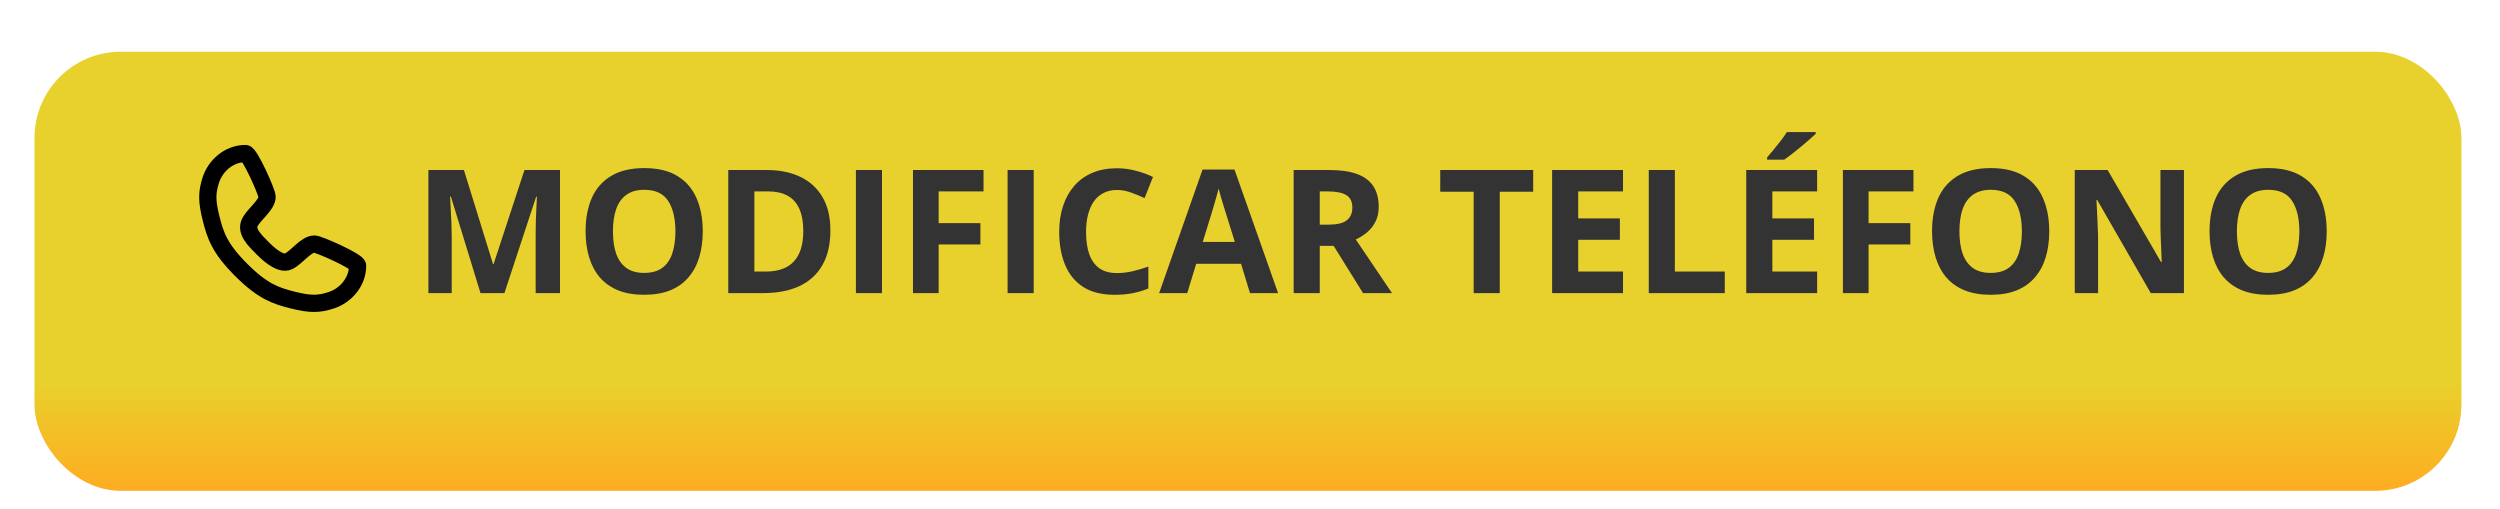 <svg width="290" height="59" viewBox="0 0 290 59" fill="none" xmlns="http://www.w3.org/2000/svg">
<g filter="url(#filter0_di_61_16)">
<rect x="4" width="281.525" height="50.936" rx="10" fill="url(#paint0_linear_61_16)"/>
</g>
<g filter="url(#filter1_d_61_16)">
<path d="M26.48 16.812C26.98 16.812 28.98 21.312 28.98 21.812C28.98 22.812 27.48 23.812 26.98 24.812C26.48 25.812 27.48 26.812 28.48 27.812C28.869 28.203 30.48 29.812 31.48 29.312C32.48 28.812 33.48 27.312 34.48 27.312C34.98 27.312 39.48 29.312 39.48 29.812C39.48 31.812 37.98 33.312 36.48 33.812C34.98 34.312 33.98 34.312 31.98 33.812C29.98 33.312 28.48 32.812 25.98 30.312C23.48 27.812 22.98 26.312 22.48 24.312C21.98 22.312 21.98 21.312 22.48 19.812C22.98 18.312 24.48 16.812 26.48 16.812Z" stroke="black" stroke-width="2" stroke-linecap="round" stroke-linejoin="round"/>
<path d="M53.739 33L50.302 21.799H50.214C50.227 22.066 50.246 22.469 50.273 23.01C50.305 23.544 50.334 24.113 50.36 24.719C50.386 25.324 50.399 25.871 50.399 26.359V33H47.694V18.723H51.815L55.194 29.641H55.253L58.837 18.723H62.958V33H60.136V26.242C60.136 25.793 60.142 25.275 60.155 24.689C60.175 24.104 60.198 23.547 60.224 23.02C60.25 22.486 60.269 22.085 60.282 21.818H60.194L56.513 33H53.739ZM79.52 25.842C79.52 26.942 79.384 27.945 79.11 28.85C78.837 29.748 78.42 30.523 77.86 31.174C77.307 31.825 76.604 32.326 75.751 32.678C74.898 33.023 73.889 33.195 72.724 33.195C71.558 33.195 70.549 33.023 69.696 32.678C68.843 32.326 68.137 31.825 67.577 31.174C67.024 30.523 66.61 29.745 66.337 28.84C66.064 27.935 65.927 26.929 65.927 25.822C65.927 24.344 66.168 23.059 66.649 21.965C67.138 20.865 67.886 20.012 68.895 19.406C69.905 18.801 71.187 18.498 72.743 18.498C74.293 18.498 75.565 18.801 76.561 19.406C77.564 20.012 78.306 20.865 78.788 21.965C79.276 23.065 79.52 24.357 79.52 25.842ZM69.101 25.842C69.101 26.838 69.224 27.697 69.472 28.42C69.726 29.136 70.12 29.689 70.653 30.08C71.187 30.464 71.877 30.656 72.724 30.656C73.583 30.656 74.28 30.464 74.814 30.08C75.347 29.689 75.735 29.136 75.976 28.42C76.223 27.697 76.347 26.838 76.347 25.842C76.347 24.344 76.067 23.166 75.507 22.307C74.947 21.447 74.026 21.018 72.743 21.018C71.89 21.018 71.194 21.213 70.653 21.604C70.12 21.988 69.726 22.541 69.472 23.264C69.224 23.98 69.101 24.839 69.101 25.842ZM94.325 25.725C94.325 27.333 94.016 28.677 93.397 29.758C92.785 30.832 91.897 31.643 90.731 32.19C89.566 32.73 88.163 33 86.522 33H82.48V18.723H86.962C88.459 18.723 89.758 18.99 90.858 19.523C91.959 20.051 92.811 20.835 93.417 21.877C94.022 22.912 94.325 24.195 94.325 25.725ZM91.181 25.803C91.181 24.748 91.024 23.882 90.712 23.205C90.406 22.521 89.95 22.017 89.345 21.691C88.746 21.366 88.004 21.203 87.118 21.203H85.507V30.5H86.806C88.284 30.5 89.38 30.106 90.097 29.318C90.819 28.531 91.181 27.359 91.181 25.803ZM97.284 33V18.723H100.312V33H97.284ZM106.884 33H103.905V18.723H112.089V21.203H106.884V24.885H111.728V27.355H106.884V33ZM114.882 33V18.723H117.909V33H114.882ZM127.567 21.037C126.988 21.037 126.474 21.151 126.024 21.379C125.582 21.6 125.207 21.922 124.901 22.346C124.602 22.769 124.374 23.28 124.218 23.879C124.062 24.478 123.983 25.152 123.983 25.9C123.983 26.91 124.107 27.772 124.354 28.488C124.608 29.198 124.999 29.741 125.526 30.119C126.054 30.49 126.734 30.676 127.567 30.676C128.147 30.676 128.726 30.611 129.306 30.48C129.892 30.35 130.526 30.165 131.21 29.924V32.463C130.578 32.723 129.957 32.909 129.345 33.02C128.733 33.137 128.046 33.195 127.284 33.195C125.813 33.195 124.602 32.893 123.651 32.287C122.707 31.675 122.007 30.822 121.552 29.729C121.096 28.628 120.868 27.346 120.868 25.881C120.868 24.8 121.015 23.811 121.308 22.912C121.601 22.014 122.03 21.236 122.597 20.578C123.163 19.921 123.863 19.413 124.696 19.055C125.53 18.697 126.487 18.518 127.567 18.518C128.277 18.518 128.987 18.609 129.696 18.791C130.412 18.967 131.096 19.211 131.747 19.523L130.771 21.984C130.237 21.73 129.7 21.509 129.159 21.32C128.619 21.131 128.088 21.037 127.567 21.037ZM142.997 33L141.962 29.602H136.757L135.722 33H132.46L137.499 18.664H141.2L146.259 33H142.997ZM141.239 27.062L140.204 23.742C140.139 23.521 140.051 23.238 139.94 22.893C139.836 22.541 139.729 22.186 139.618 21.828C139.514 21.463 139.429 21.148 139.364 20.881C139.299 21.148 139.208 21.48 139.091 21.877C138.98 22.268 138.873 22.639 138.769 22.99C138.664 23.342 138.59 23.592 138.544 23.742L137.519 27.062H141.239ZM152.226 18.723C153.521 18.723 154.589 18.879 155.429 19.191C156.275 19.504 156.903 19.976 157.313 20.607C157.724 21.239 157.929 22.037 157.929 23C157.929 23.651 157.805 24.221 157.558 24.709C157.31 25.197 156.985 25.611 156.581 25.949C156.177 26.288 155.741 26.564 155.272 26.779L159.472 33H156.112L152.704 27.521H151.093V33H148.065V18.723H152.226ZM152.011 21.203H151.093V25.061H152.069C153.072 25.061 153.788 24.895 154.218 24.562C154.654 24.224 154.872 23.729 154.872 23.078C154.872 22.401 154.638 21.919 154.169 21.633C153.707 21.346 152.987 21.203 152.011 21.203ZM171.972 33H168.944V21.242H165.067V18.723H175.849V21.242H171.972V33ZM186.269 33H178.046V18.723H186.269V21.203H181.073V24.338H185.907V26.818H181.073V30.5H186.269V33ZM189.257 33V18.723H192.284V30.5H198.075V33H189.257ZM208.788 33H200.565V18.723H208.788V21.203H203.593V24.338H208.427V26.818H203.593V30.5H208.788V33ZM208.622 14.318V14.523C208.433 14.706 208.186 14.93 207.88 15.197C207.574 15.464 207.245 15.744 206.894 16.037C206.542 16.324 206.197 16.6 205.858 16.867C205.52 17.128 205.224 17.346 204.97 17.521H202.987V17.258C203.202 17.01 203.45 16.717 203.729 16.379C204.016 16.034 204.299 15.679 204.579 15.315C204.859 14.95 205.093 14.618 205.282 14.318H208.622ZM214.755 33H211.776V18.723H219.96V21.203H214.755V24.885H219.599V27.355H214.755V33ZM235.712 25.842C235.712 26.942 235.575 27.945 235.302 28.85C235.028 29.748 234.612 30.523 234.052 31.174C233.498 31.825 232.795 32.326 231.942 32.678C231.09 33.023 230.08 33.195 228.915 33.195C227.75 33.195 226.741 33.023 225.888 32.678C225.035 32.326 224.328 31.825 223.769 31.174C223.215 30.523 222.802 29.745 222.528 28.84C222.255 27.935 222.118 26.929 222.118 25.822C222.118 24.344 222.359 23.059 222.841 21.965C223.329 20.865 224.078 20.012 225.087 19.406C226.096 18.801 227.379 18.498 228.935 18.498C230.484 18.498 231.757 18.801 232.753 19.406C233.756 20.012 234.498 20.865 234.979 21.965C235.468 23.065 235.712 24.357 235.712 25.842ZM225.292 25.842C225.292 26.838 225.416 27.697 225.663 28.42C225.917 29.136 226.311 29.689 226.845 30.08C227.379 30.464 228.069 30.656 228.915 30.656C229.774 30.656 230.471 30.464 231.005 30.08C231.539 29.689 231.926 29.136 232.167 28.42C232.414 27.697 232.538 26.838 232.538 25.842C232.538 24.344 232.258 23.166 231.698 22.307C231.138 21.447 230.217 21.018 228.935 21.018C228.082 21.018 227.385 21.213 226.845 21.604C226.311 21.988 225.917 22.541 225.663 23.264C225.416 23.98 225.292 24.839 225.292 25.842ZM251.337 33H247.489L241.278 22.199H241.19C241.216 22.648 241.239 23.101 241.259 23.557C241.278 24.012 241.298 24.468 241.317 24.924C241.337 25.373 241.356 25.826 241.376 26.281V33H238.671V18.723H242.489L248.69 29.416H248.759C248.746 28.973 248.729 28.534 248.71 28.098C248.69 27.662 248.671 27.225 248.651 26.789C248.638 26.353 248.625 25.917 248.612 25.48V18.723H251.337V33ZM267.899 25.842C267.899 26.942 267.763 27.945 267.489 28.85C267.216 29.748 266.799 30.523 266.239 31.174C265.686 31.825 264.983 32.326 264.13 32.678C263.277 33.023 262.268 33.195 261.103 33.195C259.937 33.195 258.928 33.023 258.075 32.678C257.222 32.326 256.516 31.825 255.956 31.174C255.403 30.523 254.989 29.745 254.716 28.84C254.442 27.935 254.306 26.929 254.306 25.822C254.306 24.344 254.547 23.059 255.028 21.965C255.517 20.865 256.265 20.012 257.274 19.406C258.284 18.801 259.566 18.498 261.122 18.498C262.672 18.498 263.944 18.801 264.94 19.406C265.943 20.012 266.685 20.865 267.167 21.965C267.655 23.065 267.899 24.357 267.899 25.842ZM257.479 25.842C257.479 26.838 257.603 27.697 257.851 28.42C258.104 29.136 258.498 29.689 259.032 30.08C259.566 30.464 260.256 30.656 261.103 30.656C261.962 30.656 262.659 30.464 263.192 30.08C263.726 29.689 264.114 29.136 264.354 28.42C264.602 27.697 264.726 26.838 264.726 25.842C264.726 24.344 264.446 23.166 263.886 22.307C263.326 21.447 262.405 21.018 261.122 21.018C260.269 21.018 259.573 21.213 259.032 21.604C258.498 21.988 258.104 22.541 257.851 23.264C257.603 23.98 257.479 24.839 257.479 25.842Z" fill="#343333"/>
</g>
<defs>
<filter id="filter0_di_61_16" x="0" y="0" width="289.525" height="58.936" filterUnits="userSpaceOnUse" color-interpolation-filters="sRGB">
<feFlood flood-opacity="0" result="BackgroundImageFix"/>
<feColorMatrix in="SourceAlpha" type="matrix" values="0 0 0 0 0 0 0 0 0 0 0 0 0 0 0 0 0 0 127 0" result="hardAlpha"/>
<feOffset dy="4"/>
<feGaussianBlur stdDeviation="2"/>
<feComposite in2="hardAlpha" operator="out"/>
<feColorMatrix type="matrix" values="0 0 0 0 0 0 0 0 0 0 0 0 0 0 0 0 0 0 0.25 0"/>
<feBlend mode="normal" in2="BackgroundImageFix" result="effect1_dropShadow_61_16"/>
<feBlend mode="normal" in="SourceGraphic" in2="effect1_dropShadow_61_16" result="shape"/>
<feColorMatrix in="SourceAlpha" type="matrix" values="0 0 0 0 0 0 0 0 0 0 0 0 0 0 0 0 0 0 127 0" result="hardAlpha"/>
<feOffset dy="2"/>
<feGaussianBlur stdDeviation="0.5"/>
<feComposite in2="hardAlpha" operator="arithmetic" k2="-1" k3="1"/>
<feColorMatrix type="matrix" values="0 0 0 0 0.969 0 0 0 0 0.984 0 0 0 0 0.98 0 0 0 1 0"/>
<feBlend mode="normal" in2="shape" result="effect2_innerShadow_61_16"/>
</filter>
<filter id="filter1_d_61_16" x="21.105" y="12" width="251.375" height="29" filterUnits="userSpaceOnUse" color-interpolation-filters="sRGB">
<feFlood flood-opacity="0" result="BackgroundImageFix"/>
<feColorMatrix in="SourceAlpha" type="matrix" values="0 0 0 0 0 0 0 0 0 0 0 0 0 0 0 0 0 0 127 0" result="hardAlpha"/>
<feOffset dx="2" dy="1"/>
<feGaussianBlur stdDeviation="0.5"/>
<feComposite in2="hardAlpha" operator="out"/>
<feColorMatrix type="matrix" values="0 0 0 0 0.969 0 0 0 0 0.984 0 0 0 0 0.98 0 0 0 1 0"/>
<feBlend mode="normal" in2="BackgroundImageFix" result="effect1_dropShadow_61_16"/>
<feBlend mode="normal" in="SourceGraphic" in2="effect1_dropShadow_61_16" result="shape"/>
</filter>
<linearGradient id="paint0_linear_61_16" x1="144.762" y1="0" x2="144.762" y2="50.936" gradientUnits="userSpaceOnUse">
<stop stop-color="#E8D12C"/>
<stop offset="0.75" stop-color="#E8D12C"/>
<stop offset="1" stop-color="#FFAC22"/>
</linearGradient>
</defs>
</svg>
